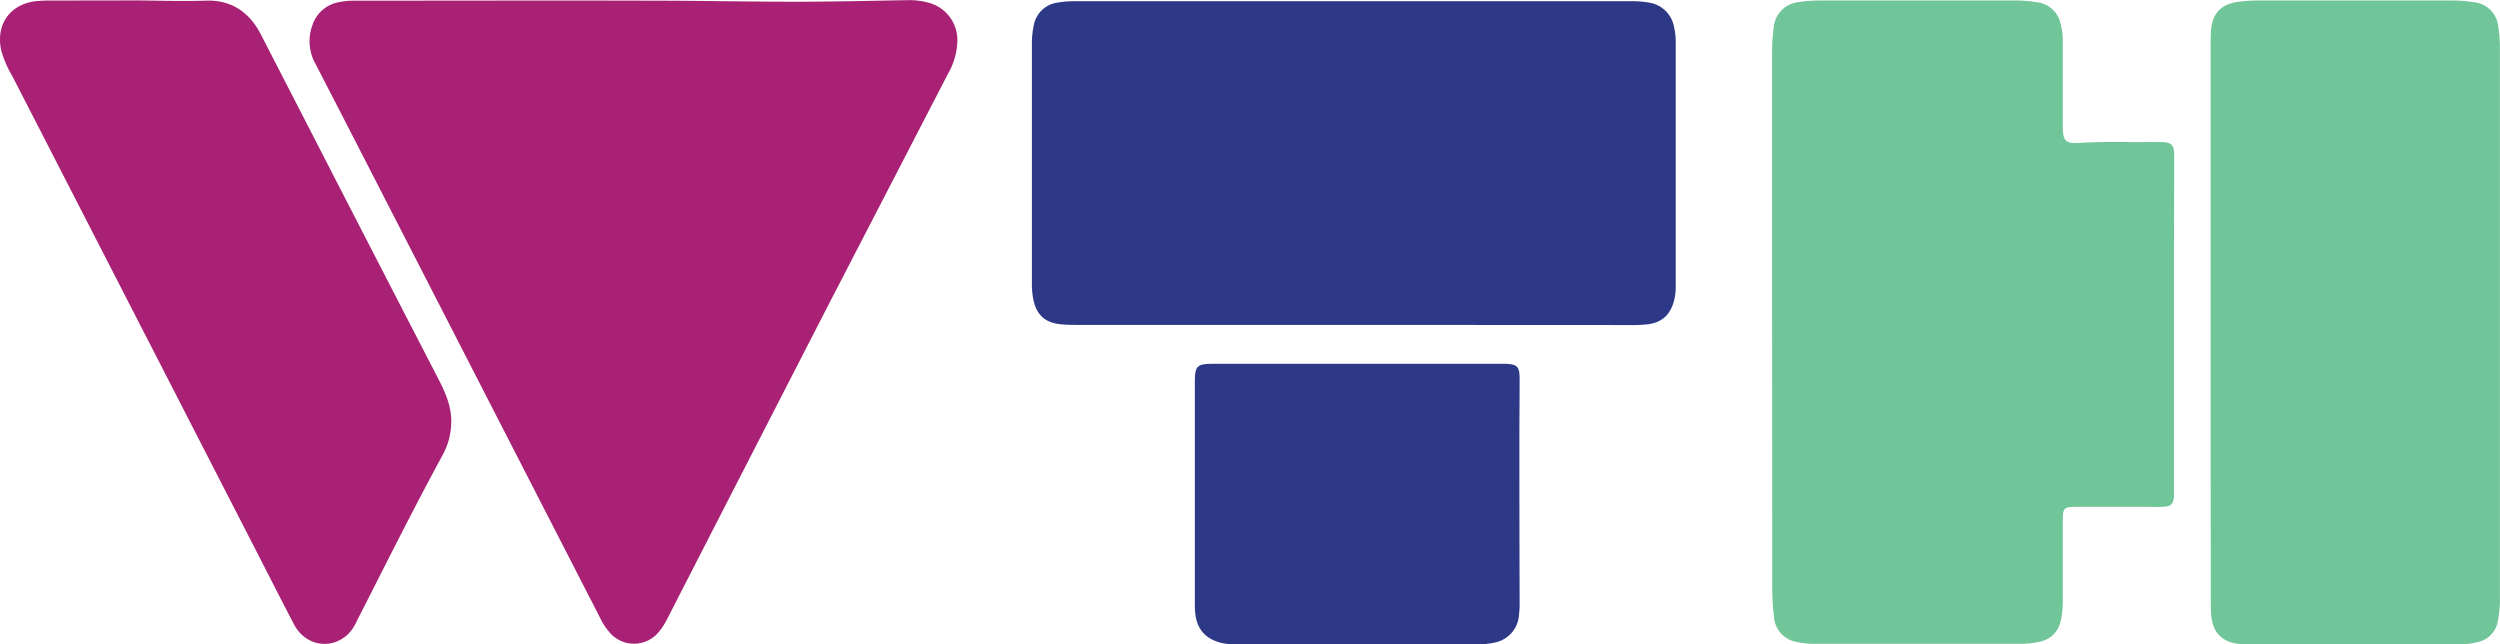 <svg viewBox="0 0 551.39 142.09" xmlns="http://www.w3.org/2000/svg"><g transform="translate(-27.85 -319.19)"><path d="m239 328.39a15.33 15.33 0 0 1 -2.06 7.06q-13 25.13-26 50.26-17.93 34.86-35.8 69.73a15.47 15.47 0 0 1 -2.06 3.22 7.07 7.07 0 0 1 -10.62.2 15.38 15.38 0 0 1 -2.46-3.8l-55.28-107.66q-3.61-7-7.25-14.06a10.23 10.23 0 0 1 -.73-8.56 7.54 7.54 0 0 1 5.84-5.11 15.48 15.48 0 0 1 3.33-.33c22.16 0 44.31-.07 66.46 0 10.4 0 20.79.24 31.18.23 8.08 0 16.15-.2 24.23-.34a16.09 16.09 0 0 1 4.74.52 8.52 8.52 0 0 1 6.48 8.64z" fill="#a82175"/><path d="m418.7 390q0-29.76 0-59.5a43.67 43.67 0 0 1 .35-5.25 6.14 6.14 0 0 1 5.41-5.58 31.77 31.77 0 0 1 4.78-.38q21.58 0 43.18 0a28 28 0 0 1 4.76.41 6 6 0 0 1 5.15 4.72 14.47 14.47 0 0 1 .48 3.55v18.95c0 3.39.5 4 3.86 3.79 5.43-.37 10.86-.1 16.29-.21h1.2c2.72.06 3.22.55 3.22 3.25 0 7.84-.05 15.67-.05 23.51q0 24.94 0 49.9v1.44c-.11 1.73-.62 2.28-2.33 2.37-1.19.06-2.4 0-3.6 0-5.19 0-10.39 0-15.59 0-2.77 0-3 .28-3 3v18a18.86 18.86 0 0 1 -.43 4 5.84 5.84 0 0 1 -4.78 4.78 18.87 18.87 0 0 1 -4 .44q-22.79 0-45.58 0a16.69 16.69 0 0 1 -3.8-.4 6 6 0 0 1 -5.11-5.58 54.58 54.58 0 0 1 -.38-5.73q0-29.73-.03-59.48z" fill="#70c599"/><path d="m326.16 390.85h-60.48c-1.28 0-2.56 0-3.83-.13-3.58-.35-5.45-2.13-6.13-5.66a17.86 17.86 0 0 1 -.28-3.34q0-26.52 0-53a18.73 18.73 0 0 1 .39-3.81 6.16 6.16 0 0 1 5.31-5.15 20.3 20.3 0 0 1 3.82-.3h122.86a20.34 20.34 0 0 1 3.58.28 6.61 6.61 0 0 1 5.63 5.19 14.84 14.84 0 0 1 .41 3.81v53.26a13.47 13.47 0 0 1 -.32 3.34c-.81 3.22-2.66 5-5.93 5.39a32.53 32.53 0 0 1 -3.83.15z" fill="#2d3887"/><path d="m515.42 390.23q0-30.11 0-60.22c0-1.36 0-2.73.08-4.08.26-3.78 2.21-5.79 5.93-6.33a33.26 33.26 0 0 1 4.78-.3q21.24 0 42.47 0a30.29 30.29 0 0 1 4.77.38 5.94 5.94 0 0 1 5.39 5.27 28 28 0 0 1 .38 4.3q0 61.18 0 122.37a22 22 0 0 1 -.46 4.52 5.65 5.65 0 0 1 -4.56 4.69 15.71 15.71 0 0 1 -3.56.45q-23.5 0-47 0c-.48 0-1 0-1.44 0-4.3-.34-6.51-2.61-6.69-6.92-.06-1.36-.06-2.72-.06-4.08q-.03-30.04-.03-60.05z" fill="#70c599"/><path d="m57.83 319.28c3.62 0 9.52.24 15.44.05 5.73-.19 9.73 2.67 12.23 7.67 3 5.85 6 11.66 9 17.49q14.91 29 29.86 57.94c1.73 3.32 3.22 6.57 3 10.42a15.51 15.51 0 0 1 -1.85 6.64c-6.57 12.06-12.68 24.37-18.93 36.61a10.06 10.06 0 0 1 -2 3c-3.81 3.53-9.42 2.51-11.9-2.22-2.7-5.17-5.34-10.37-8-15.56l-54.1-105.32a23.55 23.55 0 0 1 -2.46-5.69c-1.24-5.61 1.84-10.12 7.51-10.85a32.7 32.7 0 0 1 3.83-.15z" fill="#a82175"/><path d="m327.37 399.43h32.38c2.72.07 3.25.56 3.26 3.24 0 4.48-.05 9-.05 13.44q0 17.75.05 35.5a23.35 23.35 0 0 1 -.15 3.35 6.62 6.62 0 0 1 -5.17 5.91 15.76 15.76 0 0 1 -4 .41h-53a14.44 14.44 0 0 1 -3.34-.26c-3.58-.86-5.51-3-5.89-6.63a21.31 21.31 0 0 1 -.08-2.4v-48.46c0-3.68.43-4.1 4.14-4.1z" fill="#2d3887"/></g></svg>